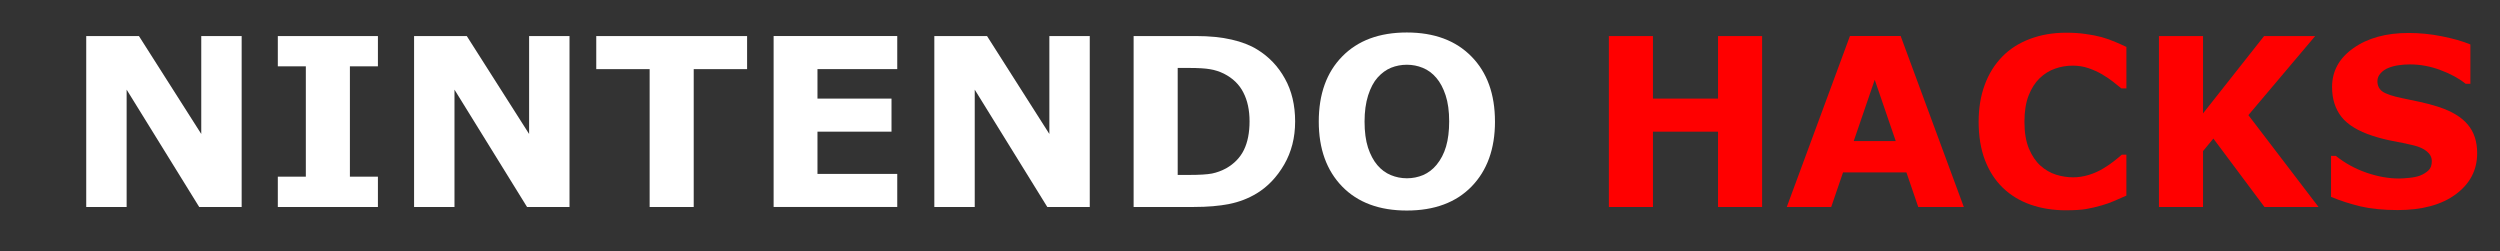 <?xml version="1.0" encoding="UTF-8" standalone="no"?>
<svg
   xmlns:dc="http://purl.org/dc/elements/1.1/"
   xmlns:cc="http://creativecommons.org/ns#"
   xmlns:rdf="http://www.w3.org/1999/02/22-rdf-syntax-ns#"
   xmlns:svg="http://www.w3.org/2000/svg"
   xmlns="http://www.w3.org/2000/svg"
   xmlns:sodipodi="http://sodipodi.sourceforge.net/DTD/sodipodi-0.dtd"
   xmlns:inkscape="http://www.inkscape.org/namespaces/inkscape"
   width="179"
   height="18"
   viewBox="0 0 179 18"
   version="1.1"
   id="svg12"
   sodipodi:docname="system.svg"
   inkscape:version="0.92.4 (5da689c313, 2019-01-14)">
  <rect x="0" y="0" width="179" height="18" fill="#333333" stroke="none"/>
  <sodipodi:namedview
     pagecolor="#ffffff"
     bordercolor="#666666"
     borderopacity="1"
     objecttolerance="10"
     gridtolerance="10"
     guidetolerance="10"
     inkscape:pageopacity="0"
     inkscape:pageshadow="2"
     inkscape:window-width="1920"
     inkscape:window-height="1018"
     id="namedview14"
     showgrid="false"
     inkscape:zoom="3.04"
     inkscape:cx="77.676811"
     inkscape:cy="9"
     inkscape:window-x="-8"
     inkscape:window-y="-8"
     inkscape:window-maximized="1"
     inkscape:current-layer="svg12" />
  <!-- Generator: Sketch 45 (43475) - http://www.bohemiancoding.com/sketch -->
  <title
     id="title2">system</title>
  <desc
     id="desc4">Created with Sketch.</desc>
  <defs
     id="defs6" />
  <g
     id="text1292"
     style="font-style:normal;font-variant:normal;font-weight:bold;font-stretch:normal;font-size:16.833px;line-height:1.25;font-family:sans-serif;-inkscape-font-specification:'sans-serif Bold';letter-spacing:0px;word-spacing:0px;fill:#000000;fill-opacity:1;stroke:none;stroke-width:0.701"
     aria-label="NINTENDO HACKS">
    <path
       inkscape:connector-curvature="0"
       id="path1306"
       style="fill:#ffffff"
       d="M 17.303,14.819 H 14.262 L 9.067,6.419 V 14.819 H 6.174 V 2.58 H 9.947 L 14.41,9.592 V 2.58 h 2.893 z" />
    <path
       inkscape:connector-curvature="0"
       id="path1308"
       style="fill:#ffffff"
       d="m 27.059,14.819 h -7.167 v -2.17 h 2.006 V 4.75 h -2.006 V 2.58 h 7.167 v 2.17 h -2.006 v 7.899 h 2.006 z" />
    <path
       inkscape:connector-curvature="0"
       id="path1310"
       style="fill:#ffffff"
       d="M 40.777,14.819 H 37.736 L 32.541,6.419 V 14.819 H 29.648 V 2.58 H 33.421 L 37.884,9.592 V 2.58 h 2.893 z" />
    <path
       inkscape:connector-curvature="0"
       id="path1312"
       style="fill:#ffffff"
       d="M 53.492,4.948 H 49.67 V 14.819 H 46.514 V 4.948 H 42.692 V 2.58 h 10.8 z" />
    <path
       inkscape:connector-curvature="0"
       id="path1314"
       style="fill:#ffffff"
       d="M 64.243,14.819 H 55.391 V 2.58 h 8.852 V 4.948 H 58.531 V 7.06 H 63.832 V 9.427 h -5.301 v 3.025 h 5.712 z" />
    <path
       inkscape:connector-curvature="0"
       id="path1316"
       style="fill:#ffffff"
       d="M 78.027,14.819 H 74.986 L 69.791,6.419 V 14.819 H 66.898 V 2.58 H 70.671 L 75.134,9.592 V 2.58 h 2.893 z" />
    <path
       inkscape:connector-curvature="0"
       id="path1318"
       style="fill:#ffffff"
       d="m 92.731,8.712 q 0,1.71 -0.781,3.066 -0.781,1.348 -1.973,2.071 -0.896,0.542 -1.964,0.756 -1.069,0.214 -2.532,0.214 H 81.167 V 2.58 h 4.438 q 1.496,0 2.581,0.255 1.085,0.247 1.825,0.707 1.266,0.773 1.989,2.088 0.732,1.307 0.732,3.082 z M 89.468,8.687 q 0,-1.208 -0.444,-2.063 Q 88.589,5.761 87.635,5.276 87.15,5.038 86.641,4.956 86.139,4.865 85.12,4.865 h -0.797 v 7.66 h 0.797 q 1.126,0 1.652,-0.099 0.526,-0.107 1.027,-0.378 0.863,-0.493 1.266,-1.315 0.403,-0.83 0.403,-2.047 z" />
    <path
       inkscape:connector-curvature="0"
       id="path1320"
       style="fill:#ffffff"
       d="m 107.041,8.704 q 0,2.926 -1.677,4.652 -1.677,1.718 -4.636,1.718 -2.951,0 -4.627,-1.718 -1.677,-1.726 -1.677,-4.652 0,-2.951 1.677,-4.66 1.677,-1.718 4.627,-1.718 2.943,0 4.627,1.718 1.685,1.71 1.685,4.66 z m -4.184,3.099 q 0.46,-0.559 0.682,-1.315 0.222,-0.764 0.222,-1.792 0,-1.101 -0.255,-1.874 -0.255,-0.773 -0.666,-1.249 -0.419,-0.493 -0.97,-0.715 -0.542,-0.222 -1.134,-0.222 -0.6,0 -1.134,0.214 -0.526,0.214 -0.97,0.707 -0.411,0.46 -0.674,1.274 -0.255,0.805 -0.255,1.874 0,1.093 0.247,1.866 0.255,0.764 0.666,1.249 0.411,0.485 0.962,0.715 0.551,0.23 1.159,0.23 0.608,0 1.159,-0.23 0.551,-0.238 0.962,-0.732 z" />
    <path
       inkscape:connector-curvature="0"
       id="path1322"
       style="fill:#ff0000;stroke-width:0.701"
       d="m 126.167,14.819 h -3.156 V 9.427 h -4.66 v 5.392 h -3.156 V 2.58 h 3.156 v 4.48 h 4.66 V 2.58 h 3.156 z" />
    <path
       inkscape:connector-curvature="0"
       id="path1324"
       style="fill:#ff0000;stroke-width:0.701"
       d="m 140.609,14.819 h -3.263 l -0.847,-2.474 h -4.537 l -0.847,2.474 h -3.181 l 4.521,-12.239 h 3.633 z m -4.874,-4.718 -1.504,-4.389 -1.504,4.389 z" />
    <path
       inkscape:connector-curvature="0"
       id="path1326"
       style="fill:#ff0000;stroke-width:0.701"
       d="m 147.916,15.057 q -1.364,0 -2.523,-0.403 -1.151,-0.403 -1.981,-1.2 -0.83,-0.797 -1.29,-1.989 -0.452,-1.192 -0.452,-2.753 0,-1.455 0.436,-2.638 0.436,-1.184 1.266,-2.03 0.797,-0.814 1.973,-1.258 1.184,-0.444 2.581,-0.444 0.773,0 1.389,0.09 0.625,0.082 1.151,0.222 0.551,0.156 0.995,0.353 0.452,0.189 0.789,0.353 V 6.328 h -0.362 q -0.23,-0.197 -0.584,-0.469 -0.345,-0.271 -0.789,-0.534 -0.452,-0.263 -0.978,-0.444 -0.526,-0.181 -1.126,-0.181 -0.666,0 -1.266,0.214 -0.6,0.205 -1.11,0.69 -0.485,0.469 -0.789,1.241 -0.296,0.773 -0.296,1.874 0,1.151 0.321,1.923 0.329,0.773 0.822,1.216 0.501,0.452 1.118,0.649 0.616,0.189 1.216,0.189 0.575,0 1.134,-0.173 0.567,-0.173 1.044,-0.469 0.403,-0.238 0.748,-0.51 0.345,-0.271 0.567,-0.469 h 0.329 V 14.005 q -0.46,0.205 -0.879,0.386 -0.419,0.181 -0.879,0.312 -0.6,0.173 -1.126,0.263 -0.526,0.09 -1.447,0.09 z" />
    <path
       inkscape:connector-curvature="0"
       id="path1328"
       style="fill:#ff0000;stroke-width:0.701"
       d="m 166.006,14.819 h -3.871 l -3.658,-4.899 -0.74,0.896 v 4.003 h -3.156 V 2.58 h 3.156 v 5.54 l 4.373,-5.54 h 3.658 l -4.784,5.663 z" />
    <path
       inkscape:connector-curvature="0"
       id="path1330"
       style="fill:#ff0000;stroke-width:0.701"
       d="m 177.365,10.972 q 0,1.808 -1.537,2.943 -1.529,1.126 -4.159,1.126 -1.521,0 -2.655,-0.263 -1.126,-0.271 -2.112,-0.682 v -2.934 h 0.345 q 0.978,0.781 2.186,1.2 1.216,0.419 2.334,0.419 0.288,0 0.756,-0.049 0.469,-0.049 0.764,-0.164 0.362,-0.148 0.592,-0.37 0.238,-0.222 0.238,-0.658 0,-0.403 -0.345,-0.69 -0.337,-0.296 -0.995,-0.452 -0.69,-0.164 -1.463,-0.304 -0.764,-0.148 -1.438,-0.37 -1.545,-0.501 -2.227,-1.356 -0.674,-0.863 -0.674,-2.137 0,-1.71 1.529,-2.786 1.537,-1.085 3.945,-1.085 1.208,0 2.384,0.238 1.184,0.23 2.047,0.584 V 6 h -0.337 q -0.74,-0.592 -1.816,-0.986 -1.069,-0.403 -2.186,-0.403 -0.395,0 -0.789,0.058 -0.386,0.049 -0.748,0.197 -0.321,0.123 -0.551,0.378 -0.23,0.247 -0.23,0.567 0,0.485 0.37,0.748 0.37,0.255 1.397,0.469 0.674,0.14 1.29,0.271 0.625,0.132 1.34,0.362 1.405,0.46 2.071,1.258 0.674,0.789 0.674,2.055 z" />
  </g>
</svg>

